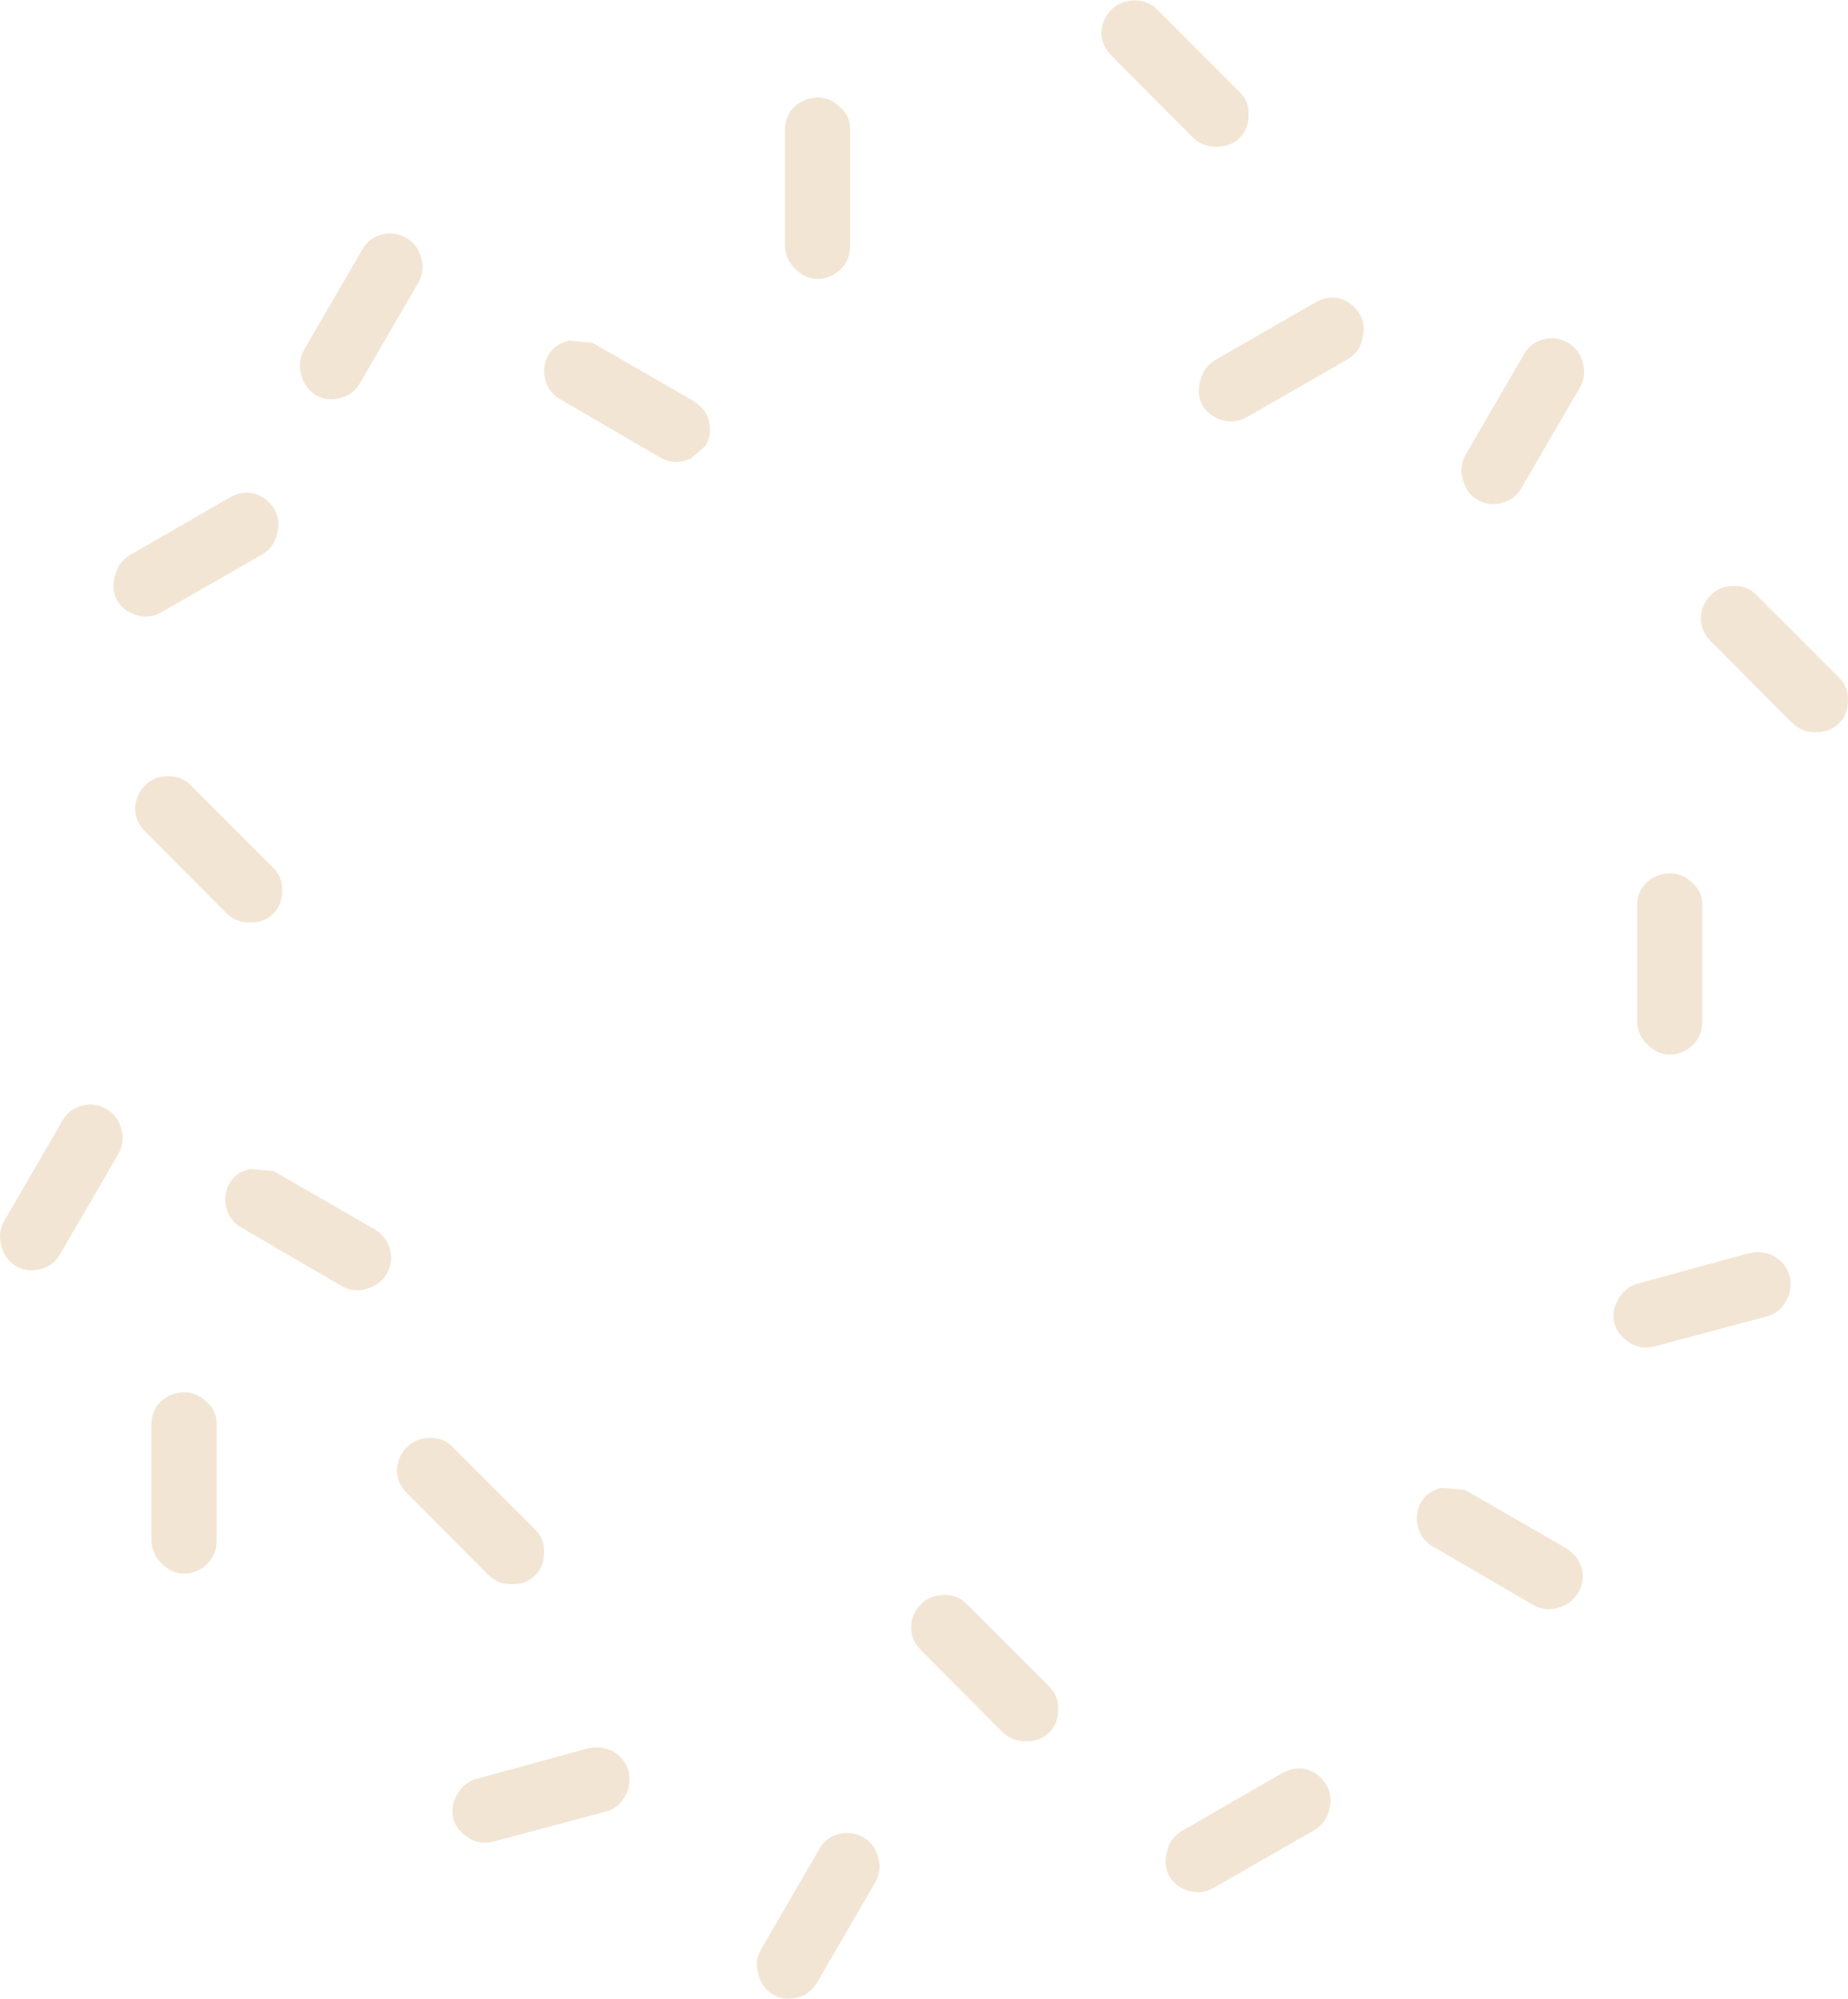 <?xml version="1.0" encoding="UTF-8" standalone="no"?>
<!-- Created with Inkscape (http://www.inkscape.org/) -->

<svg
   xmlns:dc="http://purl.org/dc/elements/1.1/"
   xmlns:cc="http://creativecommons.org/ns#"
   xmlns:rdf="http://www.w3.org/1999/02/22-rdf-syntax-ns#"
   xmlns:svg="http://www.w3.org/2000/svg"
   xmlns="http://www.w3.org/2000/svg"
   xmlns:sodipodi="http://sodipodi.sourceforge.net/DTD/sodipodi-0.dtd"
   xmlns:inkscape="http://www.inkscape.org/namespaces/inkscape"
   width="51.355mm"
   height="55.536mm"
   viewBox="0 0 51.355 55.536"
   version="1.1"
   id="svg10459"
   inkscape:version="0.92.5 (2060ec1f9f, 2020-04-08)"
   sodipodi:docname="toppings_3.svg">
  <defs
     id="defs10453" />
  <sodipodi:namedview
     id="base"
     pagecolor="#ffffff"
     bordercolor="#666666"
     borderopacity="1.0"
     inkscape:pageopacity="0.0"
     inkscape:pageshadow="2"
     inkscape:zoom="0.35"
     inkscape:cx="-1127.2366"
     inkscape:cy="1050.6629"
     inkscape:document-units="mm"
     inkscape:current-layer="layer1"
     showgrid="false"
     fit-margin-top="0"
     fit-margin-left="0"
     fit-margin-right="0"
     fit-margin-bottom="0"
     inkscape:window-width="1920"
     inkscape:window-height="995"
     inkscape:window-x="0"
     inkscape:window-y="48"
     inkscape:window-maximized="1" />
  <g
     inkscape:label="Layer 1"
     inkscape:groupmode="layer"
     id="layer1"
     transform="translate(-254.025,-371.286)">
    <path
       inkscape:connector-curvature="0"
       style="fill:#f3e5d4;stroke:none;stroke-width:0.265"
       d="m 290.959,421.584 q -0.079,0.357 -0.41,0.556 l -2.791,1.601 q -0.318,0.185 -0.675,0.093 -0.37,-0.106 -0.556,-0.397 -0.185,-0.331 -0.066,-0.714 0.079,-0.357 0.397,-0.556 l 2.778,-1.601 q 0.344,-0.198 0.688,-0.119 0.384,0.119 0.569,0.45 0.172,0.304 0.066,0.688 m -11.337,-5.728 q 0.251,-0.251 0.635,-0.251 0.384,-0.013 0.648,0.265 l 2.275,2.275 q 0.265,0.265 0.251,0.622 0.013,0.384 -0.238,0.648 -0.265,0.265 -0.661,0.251 -0.37,0.013 -0.648,-0.251 l -2.262,-2.275 q -0.278,-0.278 -0.278,-0.635 0.013,-0.384 0.278,-0.648 m 17.912,-1.561 q 0.344,0.212 0.437,0.542 0.106,0.384 -0.093,0.714 -0.146,0.238 -0.41,0.357 l -0.159,0.053 q -0.344,0.106 -0.675,-0.079 l -2.791,-1.627 q -0.318,-0.185 -0.41,-0.529 -0.093,-0.37 0.066,-0.675 0.185,-0.331 0.582,-0.423 l 0.648,0.053 0.026,0.013 2.778,1.601 m 5.781,-8.109 q 0.357,0.198 0.45,0.582 0.053,0.265 -0.04,0.542 l -0.079,0.146 q -0.172,0.318 -0.529,0.41 l -3.122,0.833 q -0.357,0.093 -0.661,-0.093 -0.331,-0.198 -0.437,-0.516 -0.106,-0.37 0.106,-0.714 0.172,-0.304 0.503,-0.423 h 0.026 l 3.096,-0.847 q 0.397,-0.079 0.688,0.079 m -2.884,-10.636 q 0.357,0 0.635,0.278 0.278,0.251 0.265,0.635 v 3.215 q 0,0.37 -0.251,0.635 -0.278,0.265 -0.635,0.278 -0.37,0 -0.648,-0.291 -0.265,-0.251 -0.278,-0.635 v -3.201 q 0,-0.397 0.251,-0.648 0.291,-0.265 0.661,-0.265 m -25.334,30.586 q -0.106,-0.357 0.079,-0.688 l 1.614,-2.778 q 0.185,-0.331 0.542,-0.423 0.37,-0.093 0.688,0.093 0.318,0.185 0.41,0.556 0.106,0.357 -0.079,0.688 l -1.614,2.778 q -0.185,0.331 -0.542,0.423 -0.37,0.106 -0.688,-0.079 -0.318,-0.185 -0.41,-0.569 m -3.638,-5.067 -0.079,0.146 q -0.172,0.318 -0.529,0.41 l -3.122,0.833 q -0.357,0.093 -0.661,-0.093 -0.331,-0.198 -0.437,-0.516 -0.106,-0.37 0.106,-0.714 0.172,-0.304 0.503,-0.423 h 0.026 l 3.096,-0.847 q 0.397,-0.079 0.688,0.079 0.357,0.198 0.45,0.582 0.053,0.265 -0.04,0.542 m -6.125,-9.578 q 0.251,-0.251 0.635,-0.251 0.384,-0.013 0.648,0.265 l 2.275,2.275 q 0.265,0.265 0.251,0.622 0.013,0.384 -0.238,0.648 -0.265,0.265 -0.661,0.251 -0.37,0.013 -0.648,-0.251 l -2.262,-2.275 q -0.278,-0.278 -0.278,-0.635 0.013,-0.384 0.278,-0.648 m -6.191,-1.521 q 0.357,0 0.635,0.278 0.278,0.251 0.265,0.635 v 3.215 q 0,0.37 -0.251,0.635 -0.278,0.265 -0.635,0.278 -0.37,0 -0.648,-0.291 -0.265,-0.251 -0.278,-0.635 v -3.201 q 0,-0.397 0.251,-0.648 0.291,-0.265 0.661,-0.265 m 5.278,-4.538 q 0.344,0.212 0.437,0.542 0.106,0.384 -0.093,0.714 -0.146,0.238 -0.41,0.357 l -0.159,0.053 q -0.344,0.106 -0.675,-0.079 l -2.791,-1.627 q -0.318,-0.185 -0.41,-0.529 -0.093,-0.37 0.066,-0.675 0.185,-0.331 0.582,-0.423 l 0.648,0.053 0.026,0.013 2.778,1.601 m -7.025,-2.778 q 0.106,0.357 -0.079,0.688 l -1.614,2.778 q -0.185,0.331 -0.542,0.423 -0.37,0.106 -0.688,-0.079 -0.318,-0.185 -0.41,-0.569 -0.106,-0.357 0.079,-0.688 l 1.614,-2.778 q 0.185,-0.331 0.542,-0.423 0.37,-0.093 0.688,0.093 0.318,0.185 0.41,0.556 m 4.471,-6.641 q 0.013,0.384 -0.238,0.648 -0.265,0.265 -0.661,0.251 -0.37,0.013 -0.648,-0.251 l -2.262,-2.275 q -0.278,-0.278 -0.278,-0.635 0.013,-0.384 0.278,-0.648 0.251,-0.251 0.635,-0.251 0.384,-0.013 0.648,0.265 l 2.275,2.275 q 0.265,0.265 0.251,0.622 m 8.639,-15.2 2.778,1.601 q 0.344,0.212 0.437,0.542 0.106,0.384 -0.093,0.714 l -0.41,0.357 -0.159,0.053 q -0.344,0.106 -0.675,-0.079 l -2.791,-1.627 q -0.318,-0.185 -0.41,-0.529 -0.093,-0.37 0.066,-0.675 0.185,-0.331 0.582,-0.423 l 0.648,0.053 0.026,0.013 m -13.282,6.456 q 0.079,-0.357 0.397,-0.556 l 2.778,-1.601 q 0.344,-0.198 0.688,-0.119 0.384,0.119 0.569,0.45 0.172,0.304 0.066,0.688 -0.079,0.357 -0.41,0.556 l -2.791,1.601 q -0.318,0.185 -0.675,0.093 -0.37,-0.106 -0.556,-0.397 -0.185,-0.331 -0.066,-0.714 m 5.583,-5.014 q -0.318,-0.185 -0.41,-0.569 -0.106,-0.357 0.079,-0.688 l 1.614,-2.778 q 0.185,-0.331 0.542,-0.423 0.37,-0.093 0.688,0.093 0.318,0.185 0.41,0.556 0.106,0.357 -0.079,0.688 l -1.614,2.778 q -0.185,0.331 -0.542,0.423 -0.37,0.106 -0.688,-0.079 m 38.484,6.204 q 0.013,-0.384 0.278,-0.648 0.251,-0.251 0.635,-0.251 0.384,-0.013 0.648,0.265 l 2.275,2.275 q 0.265,0.265 0.251,0.622 0.013,0.384 -0.238,0.648 -0.265,0.265 -0.661,0.251 -0.37,0.013 -0.648,-0.251 l -2.262,-2.275 q -0.278,-0.278 -0.278,-0.635 m -10.729,-8.771 q 0.344,-0.198 0.688,-0.119 0.384,0.119 0.569,0.45 0.172,0.304 0.066,0.688 -0.079,0.357 -0.41,0.556 l -2.791,1.601 q -0.318,0.185 -0.675,0.093 -0.37,-0.106 -0.556,-0.397 -0.185,-0.331 -0.066,-0.714 0.079,-0.357 0.397,-0.556 l 2.778,-1.601 m 5.808,1.442 q 0.185,-0.331 0.542,-0.423 0.37,-0.093 0.688,0.093 0.318,0.185 0.41,0.556 0.106,0.357 -0.079,0.688 l -1.614,2.778 q -0.185,0.331 -0.542,0.423 -0.37,0.106 -0.688,-0.079 -0.318,-0.185 -0.41,-0.569 -0.106,-0.357 0.079,-0.688 l 1.614,-2.778 m -19.619,-7.144 q 0.357,0 0.635,0.278 0.278,0.251 0.265,0.635 v 3.215 q 0,0.37 -0.251,0.635 -0.278,0.265 -0.635,0.278 -0.37,0 -0.648,-0.291 -0.265,-0.251 -0.278,-0.635 v -3.201 q 0,-0.397 0.251,-0.648 0.291,-0.265 0.661,-0.265 m 11.721,-0.159 q 0.265,0.265 0.251,0.622 0.013,0.384 -0.238,0.648 -0.265,0.265 -0.661,0.251 -0.37,0.013 -0.648,-0.251 l -2.262,-2.275 q -0.278,-0.278 -0.278,-0.635 0.013,-0.384 0.278,-0.648 0.251,-0.251 0.635,-0.251 0.384,-0.013 0.648,0.265 l 2.275,2.275"
       id="path48" />
  </g>
</svg>
